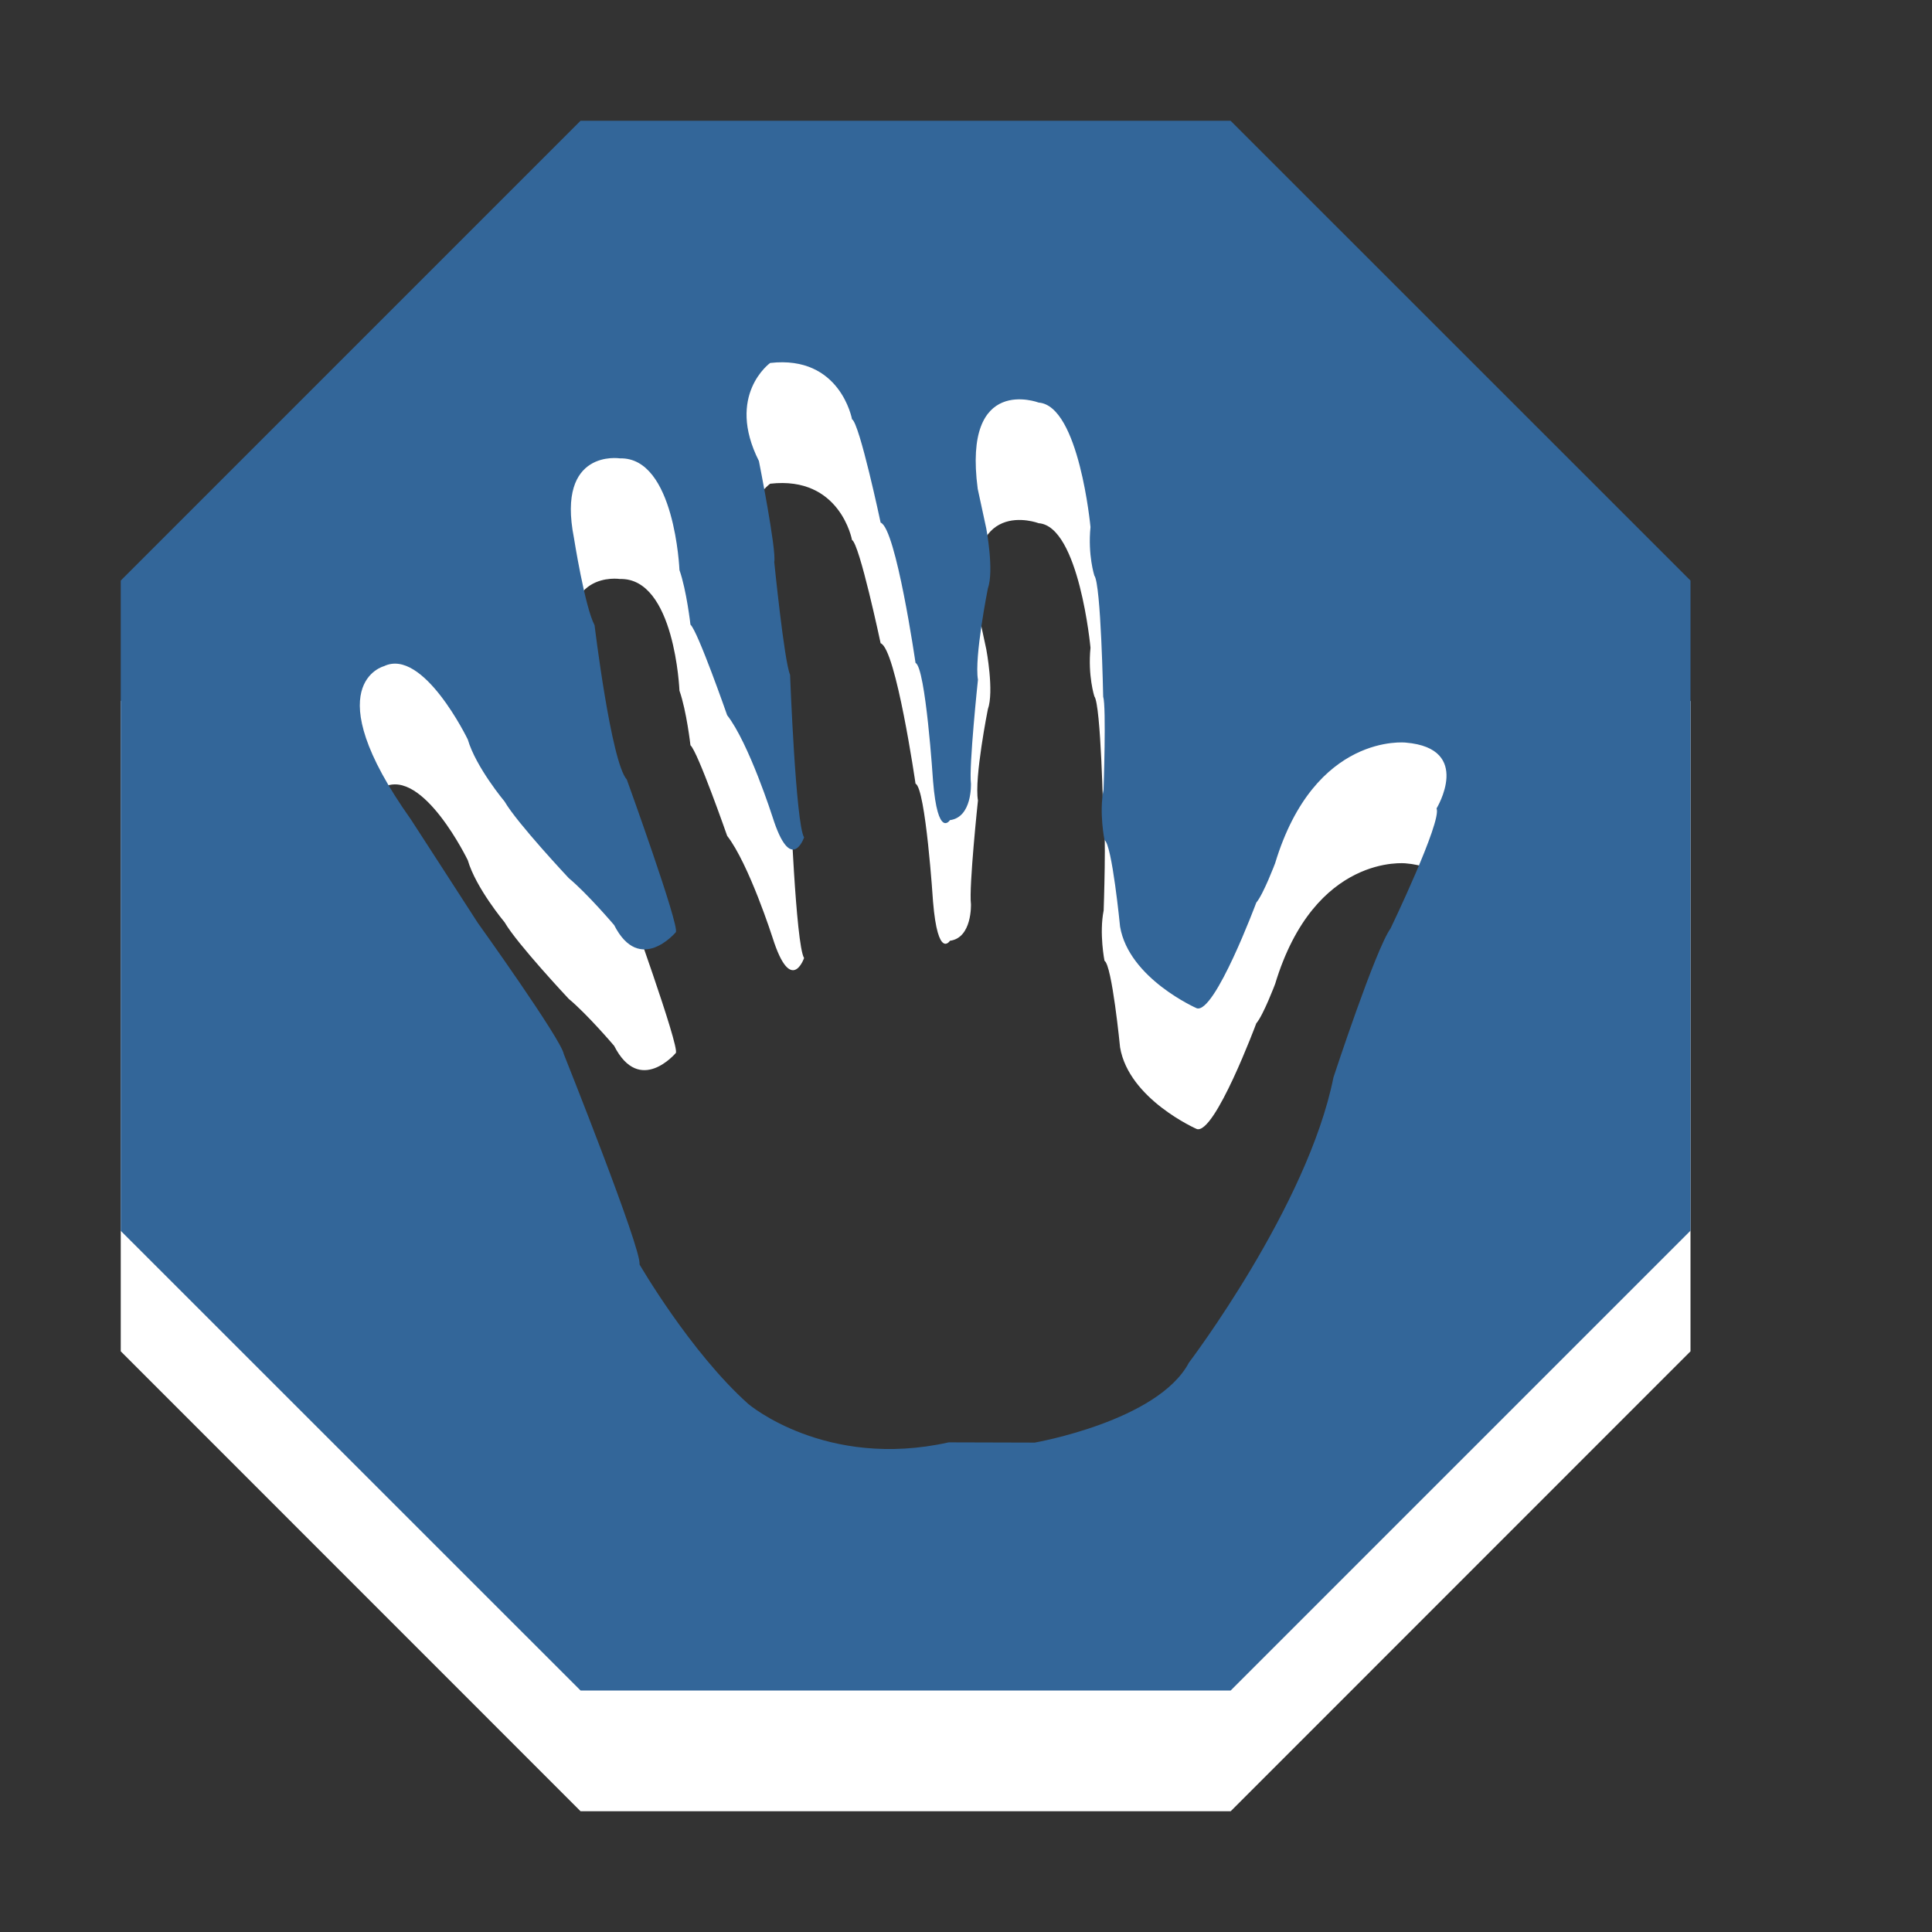 <?xml version="1.0" encoding="utf-8"?>
<!--<?xml-stylesheet type="text/css" href="svg.css"?>-->
<!DOCTYPE svg PUBLIC "-//W3C//DTD SVG 1.1//EN" "http://www.w3.org/Graphics/SVG/1.1/DTD/svg11.dtd">
<svg version="1.1" xmlns="http://www.w3.org/2000/svg" xmlns:xlink="http://www.w3.org/1999/xlink" x="0px" y="0px" width="16px" height="16px" viewBox="0 0 16 16" xml:space="preserve">
	
	<rect x="0" y="0" width="16" height="16" fill="#333333" stroke="none"/>
	
	<title>Error</title>
	<desc>Error Icon</desc>
	
	<!--
		@author		Harald Szekely 
		@copyright	2011 WoltLab GmbH 
		@license	GNU Lesser General Public License <http://opensource.org/licenses/lgpl-license.php> 
	--> 
	
	<defs>
		<style type="text/css">
			<![CDATA[
				.Upper1 {fill: #369;}
				.Lower1 {fill: #fff;}
			]]>
		</style>
	</defs>
	
	<g id="IconError">
		<path class="Lower1" style="fill-rule: evenodd; clip-rule: evenodd;" d="M10.191,2H4.808L1,5.807
			v5.384L4.808,15h5.384L14,11.191V5.807L10.191,2z M11.897,7.694
			c0.046,0.106-0.381,0.994-0.381,0.994c-0.125,0.173-0.473,1.233-0.473,1.233
			c-0.213,1.066-1.197,2.363-1.197,2.363c-0.256,0.484-1.277,0.662-1.277,0.662
			l-0.712-0.002c-1.02,0.227-1.66-0.318-1.66-0.318
			c-0.481-0.43-0.901-1.156-0.901-1.156c0.023-0.115-0.627-1.742-0.627-1.742
			C4.647,9.605,3.957,8.642,3.957,8.642C3.87,8.507,3.402,7.784,3.402,7.784
			C2.606,6.663,3.18,6.517,3.18,6.517c0.325-0.156,0.694,0.607,0.694,0.607
			c0.067,0.23,0.305,0.514,0.305,0.514c0.102,0.177,0.531,0.634,0.531,0.634
			c0.155,0.129,0.376,0.389,0.376,0.389c0.212,0.416,0.511,0.059,0.511,0.059
			c0.032-0.053-0.406-1.264-0.406-1.264c-0.13-0.144-0.267-1.278-0.267-1.278
			C4.843,6.024,4.753,5.453,4.753,5.453C4.607,4.713,5.134,4.795,5.134,4.795
			c0.455-0.012,0.493,0.925,0.493,0.925c0.059,0.168,0.091,0.452,0.091,0.452
			c0.06,0.051,0.304,0.75,0.304,0.75C6.203,7.156,6.398,7.765,6.398,7.765
			c0.153,0.484,0.261,0.169,0.261,0.169C6.59,7.823,6.543,6.587,6.543,6.587
			c-0.048-0.108-0.131-0.934-0.131-0.934C6.432,5.558,6.285,4.818,6.285,4.818
			c-0.276-0.547,0.093-0.812,0.093-0.812C6.959,3.939,7.056,4.472,7.056,4.472
			c0.062,0.031,0.237,0.855,0.237,0.855C7.42,5.372,7.582,6.49,7.582,6.49
			c0.084,0.037,0.145,0.977,0.145,0.977c0.04,0.482,0.14,0.324,0.14,0.324
			C8.052,7.767,8.041,7.488,8.041,7.488C8.023,7.346,8.099,6.629,8.099,6.629
			c-0.032-0.184,0.082-0.755,0.082-0.755c0.053-0.148-0.013-0.497-0.013-0.497
			L8.097,5.047C7.971,4.093,8.602,4.333,8.602,4.333
			C8.937,4.358,9.031,5.364,9.031,5.364C9.008,5.597,9.063,5.767,9.063,5.767
			C9.118,5.836,9.137,6.769,9.137,6.769c0.027,0.084,0.003,0.771,0.003,0.771
			C9.102,7.731,9.147,7.957,9.147,7.957c0.062,0.033,0.129,0.717,0.129,0.717
			c0.073,0.43,0.635,0.676,0.635,0.676c0.149,0.049,0.493-0.875,0.493-0.875
			c0.059-0.069,0.156-0.326,0.156-0.326c0.328-1.084,1.083-0.999,1.083-0.999
			C12.2,7.198,11.897,7.694,11.897,7.694z"/>
		<path class="Upper1" style="fill-rule: evenodd; clip-rule: evenodd;" d="M10.191,1H4.808L1,4.808v5.385
			L4.808,14h5.384L14,10.192V4.808L10.191,1z M11.897,6.695
			c0.046,0.106-0.381,0.994-0.381,0.994c-0.125,0.173-0.473,1.234-0.473,1.234
			c-0.213,1.065-1.197,2.362-1.197,2.362c-0.256,0.484-1.277,0.662-1.277,0.662
			l-0.712-0.002c-1.02,0.227-1.66-0.318-1.66-0.318
			c-0.481-0.43-0.901-1.156-0.901-1.156c0.023-0.115-0.627-1.742-0.627-1.742
			C4.647,8.606,3.957,7.643,3.957,7.643C3.87,7.507,3.402,6.785,3.402,6.785
			C2.606,5.664,3.18,5.517,3.18,5.517c0.325-0.156,0.694,0.607,0.694,0.607
			c0.067,0.23,0.305,0.514,0.305,0.514c0.102,0.177,0.531,0.634,0.531,0.634
			c0.155,0.129,0.376,0.389,0.376,0.389c0.212,0.416,0.511,0.059,0.511,0.059
			c0.032-0.053-0.406-1.264-0.406-1.264c-0.13-0.144-0.267-1.278-0.267-1.278
			C4.843,5.025,4.753,4.454,4.753,4.454C4.607,3.713,5.134,3.796,5.134,3.796
			c0.455-0.012,0.493,0.925,0.493,0.925c0.059,0.168,0.091,0.452,0.091,0.452
			c0.06,0.051,0.304,0.75,0.304,0.75C6.203,6.156,6.398,6.766,6.398,6.766
			C6.551,7.25,6.659,6.935,6.659,6.935C6.59,6.823,6.543,5.588,6.543,5.588
			c-0.048-0.108-0.131-0.934-0.131-0.934C6.432,4.559,6.285,3.818,6.285,3.818
			c-0.276-0.547,0.093-0.812,0.093-0.812c0.582-0.067,0.678,0.466,0.678,0.466
			C7.118,3.503,7.293,4.328,7.293,4.328C7.42,4.373,7.582,5.49,7.582,5.49
			c0.084,0.037,0.145,0.977,0.145,0.977C7.766,6.95,7.867,6.792,7.867,6.792
			c0.186-0.024,0.174-0.303,0.174-0.303C8.023,6.347,8.099,5.629,8.099,5.629
			c-0.032-0.184,0.082-0.755,0.082-0.755c0.053-0.148-0.013-0.497-0.013-0.497
			L8.097,4.048C7.971,3.094,8.602,3.334,8.602,3.334
			C8.937,3.359,9.031,4.365,9.031,4.365C9.008,4.597,9.063,4.767,9.063,4.767
			c0.055,0.069,0.073,1.002,0.073,1.002c0.027,0.084,0.003,0.771,0.003,0.771
			c-0.038,0.191,0.008,0.417,0.008,0.417c0.062,0.033,0.129,0.717,0.129,0.717
			c0.073,0.43,0.635,0.676,0.635,0.676c0.149,0.048,0.493-0.875,0.493-0.875
			c0.059-0.069,0.156-0.326,0.156-0.326c0.328-1.084,1.083-0.999,1.083-0.999
			C12.2,6.198,11.897,6.695,11.897,6.695z"/>
	</g>
</svg>
